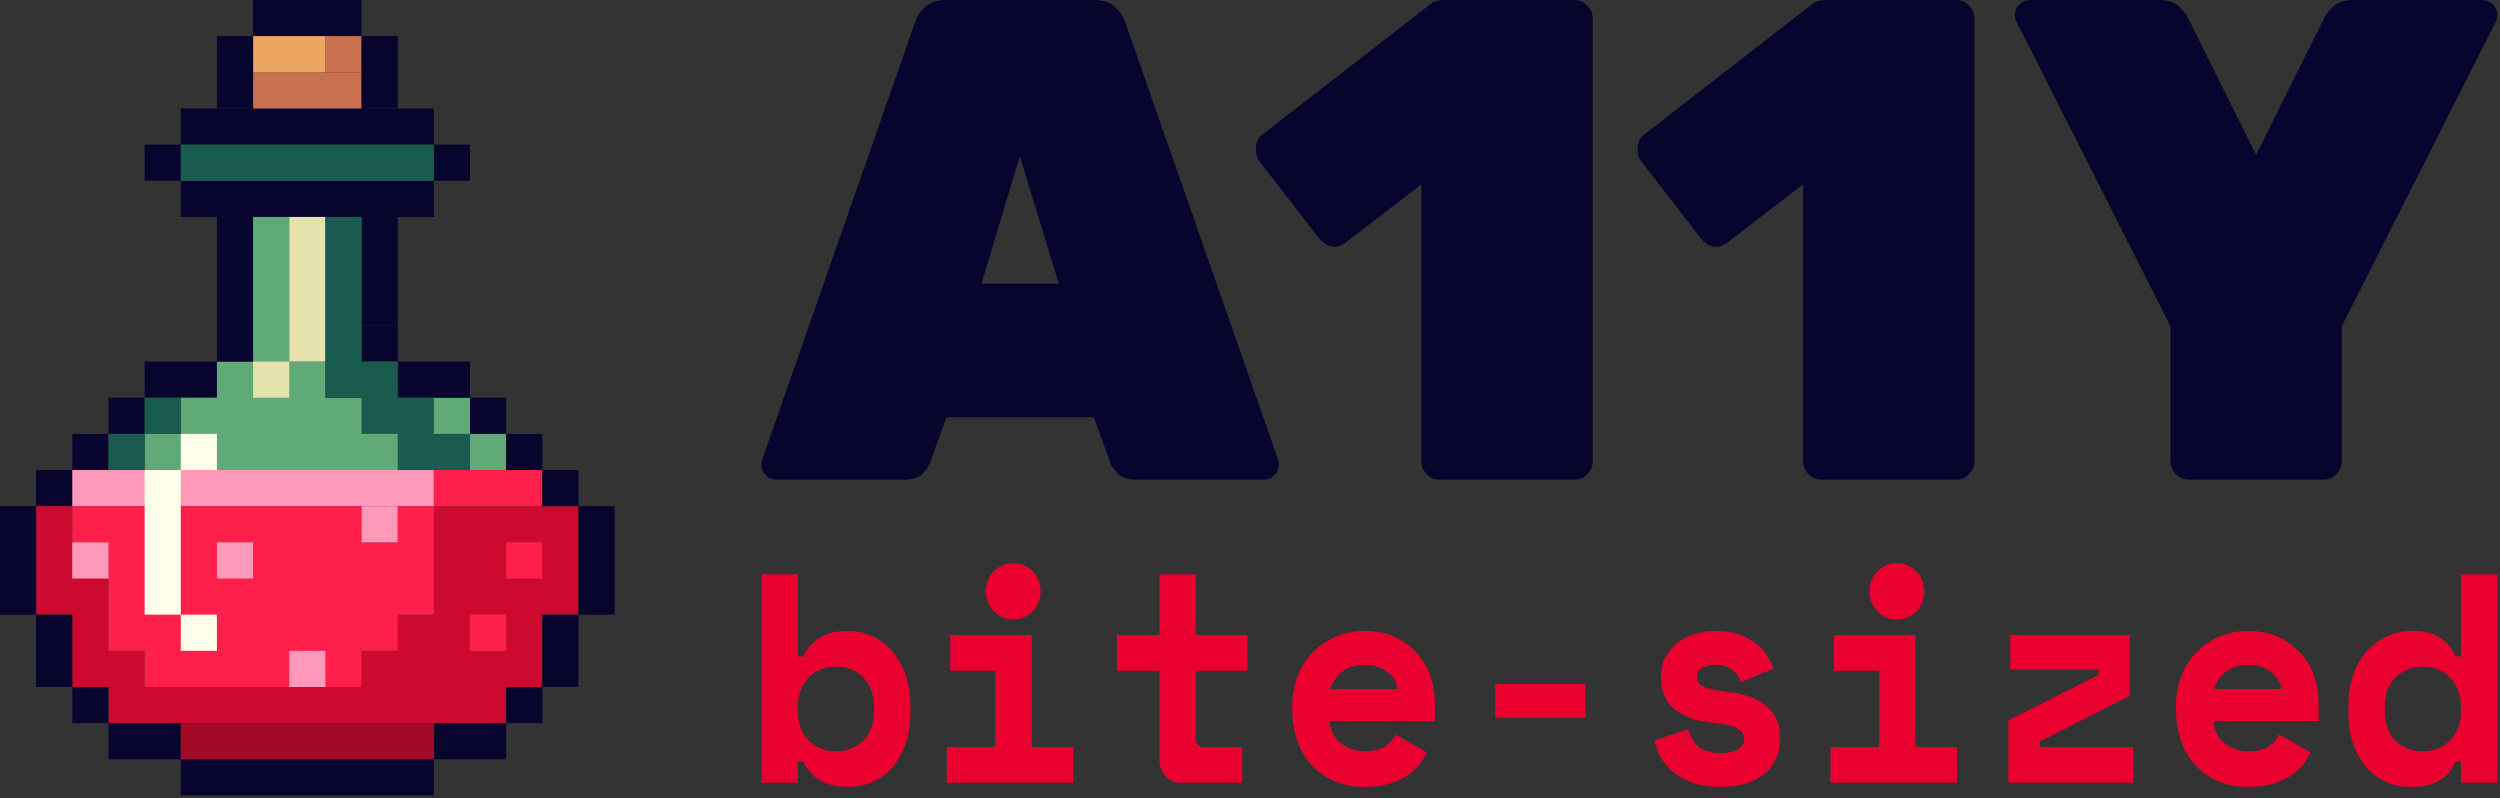 <?xml version="1.0" encoding="UTF-8" standalone="no"?>
<!DOCTYPE svg PUBLIC "-//W3C//DTD SVG 1.1//EN" "http://www.w3.org/Graphics/SVG/1.1/DTD/svg11.dtd">
<svg width="100%" height="100%" viewBox="0 0 213 68" version="1.1" xmlns="http://www.w3.org/2000/svg" xmlns:xlink="http://www.w3.org/1999/xlink" xml:space="preserve" xmlns:serif="http://www.serif.com/" style="fill-rule:evenodd;clip-rule:evenodd;stroke-linejoin:round;stroke-miterlimit:2;">
    <rect x="0" y="0" width="213" height="68" fill="#333333" stroke="none"/>
    <g id="Logo">
        <path d="M67.975,66.691l-3.101,0l0,-17.756l3.101,0l0,7.001l0.442,0c0.329,-0.693 0.804,-1.23 1.428,-1.611c0.623,-0.38 1.418,-0.57 2.386,-0.57c0.722,0 1.407,0.143 2.055,0.431c0.648,0.287 1.214,0.706 1.697,1.256c0.484,0.549 0.87,1.221 1.157,2.016c0.287,0.795 0.431,1.7 0.431,2.714l0,0.457c0,1.031 -0.14,1.945 -0.419,2.739c-0.279,0.795 -0.656,1.467 -1.132,2.017c-0.475,0.55 -1.037,0.964 -1.685,1.243c-0.648,0.279 -1.349,0.418 -2.104,0.418c-0.557,0 -1.041,-0.059 -1.451,-0.177c-0.411,-0.118 -0.767,-0.279 -1.071,-0.482c-0.303,-0.203 -0.558,-0.436 -0.763,-0.698c-0.205,-0.262 -0.381,-0.537 -0.529,-0.824l-0.442,0l0,1.826Zm3.247,-2.688c0.968,0 1.751,-0.309 2.35,-0.926c0.599,-0.618 0.898,-1.459 0.898,-2.524l0,-0.305c0,-1.065 -0.299,-1.906 -0.898,-2.524c-0.599,-0.617 -1.382,-0.925 -2.35,-0.925c-0.967,0 -1.751,0.317 -2.349,0.951c-0.599,0.634 -0.898,1.467 -0.898,2.498l0,0.305c0,1.031 0.299,1.864 0.898,2.498c0.598,0.634 1.382,0.952 2.349,0.952Z" style="fill:#e9002e;fill-rule:nonzero;"/>
        <path d="M80.671,63.647l4.133,0l0,-6.493l-3.838,0l0,-3.044l6.939,0l0,9.537l3.543,0l0,3.044l-10.777,0l0,-3.044Zm7.996,-13.266c0,0.338 -0.061,0.655 -0.184,0.951c-0.123,0.296 -0.291,0.55 -0.505,0.761c-0.213,0.212 -0.463,0.381 -0.75,0.508c-0.287,0.126 -0.586,0.19 -0.898,0.19c-0.328,-0 -0.632,-0.064 -0.91,-0.19c-0.279,-0.127 -0.525,-0.296 -0.739,-0.508c-0.213,-0.211 -0.381,-0.465 -0.504,-0.761c-0.123,-0.296 -0.185,-0.613 -0.185,-0.951c0,-0.338 0.062,-0.655 0.185,-0.951c0.123,-0.296 0.291,-0.55 0.504,-0.761c0.214,-0.212 0.46,-0.381 0.739,-0.508c0.278,-0.126 0.582,-0.19 0.91,-0.19c0.312,-0 0.611,0.064 0.898,0.19c0.287,0.127 0.537,0.296 0.75,0.508c0.214,0.211 0.382,0.465 0.505,0.761c0.123,0.296 0.184,0.613 0.184,0.951Z" style="fill:#e9002e;fill-rule:nonzero;"/>
        <path d="M95.163,54.11l3.617,0l0,-5.175l3.1,0l0,5.175l4.405,0l0,3.044l-4.405,0l0,5.732c0,0.508 0.222,0.761 0.665,0.761l3.297,0l0,3.044l-5.167,0c-0.558,0 -1.013,-0.186 -1.366,-0.558c-0.353,-0.372 -0.529,-0.845 -0.529,-1.42l0,-7.559l-3.617,0l0,-3.044Z" style="fill:#e9002e;fill-rule:nonzero;"/>
        <path d="M113.297,61.441c0.016,0.372 0.102,0.714 0.258,1.027c0.156,0.313 0.369,0.583 0.64,0.812c0.271,0.228 0.582,0.405 0.935,0.532c0.353,0.127 0.726,0.191 1.12,0.191c0.771,0 1.361,-0.14 1.771,-0.419c0.41,-0.279 0.705,-0.613 0.886,-1.002l2.657,1.522c-0.147,0.321 -0.352,0.655 -0.615,1.002c-0.262,0.347 -0.603,0.664 -1.021,0.951c-0.418,0.288 -0.927,0.524 -1.525,0.71c-0.599,0.186 -1.3,0.279 -2.104,0.279c-0.919,0 -1.755,-0.152 -2.51,-0.456c-0.754,-0.305 -1.407,-0.744 -1.956,-1.319c-0.55,-0.575 -0.976,-1.277 -1.279,-2.106c-0.304,-0.828 -0.456,-1.767 -0.456,-2.815l0,-0.152c0,-0.964 0.16,-1.844 0.48,-2.638c0.32,-0.795 0.759,-1.472 1.316,-2.03c0.558,-0.558 1.21,-0.993 1.957,-1.306c0.746,-0.313 1.546,-0.469 2.399,-0.469c1.049,0 1.952,0.19 2.706,0.57c0.755,0.381 1.378,0.863 1.87,1.446c0.492,0.584 0.853,1.226 1.083,1.928c0.229,0.702 0.344,1.383 0.344,2.042l0,1.7l-8.956,0Zm2.928,-4.795c-0.787,0 -1.427,0.208 -1.919,0.622c-0.492,0.414 -0.812,0.892 -0.96,1.433l5.758,0c-0.099,-0.592 -0.406,-1.082 -0.923,-1.471c-0.517,-0.389 -1.169,-0.584 -1.956,-0.584Z" style="fill:#e9002e;fill-rule:nonzero;"/>
        <rect x="127.396" y="58.27" width="7.677" height="2.892" style="fill:#e9002e;"/>
        <path d="M144.57,57.661c0,0.406 0.205,0.698 0.615,0.875c0.41,0.178 1.156,0.326 2.239,0.444c1.247,0.135 2.264,0.52 3.051,1.154c0.787,0.634 1.181,1.518 1.181,2.651l0,0.152c0,1.252 -0.443,2.249 -1.328,2.993c-0.886,0.744 -2.133,1.116 -3.74,1.116c-0.952,-0 -1.764,-0.126 -2.436,-0.38c-0.673,-0.254 -1.231,-0.571 -1.673,-0.951c-0.443,-0.381 -0.784,-0.804 -1.022,-1.269c-0.237,-0.465 -0.397,-0.917 -0.479,-1.357l2.854,-0.964c0.131,0.542 0.406,1.015 0.824,1.421c0.418,0.406 1.062,0.609 1.932,0.609c0.771,-0 1.3,-0.123 1.587,-0.368c0.287,-0.245 0.43,-0.512 0.43,-0.799c0,-0.169 -0.037,-0.326 -0.111,-0.469c-0.073,-0.144 -0.209,-0.279 -0.406,-0.406c-0.196,-0.127 -0.463,-0.233 -0.799,-0.317c-0.336,-0.085 -0.759,-0.153 -1.267,-0.203c-1.378,-0.119 -2.473,-0.486 -3.285,-1.104c-0.812,-0.617 -1.218,-1.526 -1.218,-2.727l0,-0.152c0,-0.625 0.131,-1.175 0.394,-1.648c0.262,-0.474 0.607,-0.876 1.033,-1.205c0.426,-0.33 0.919,-0.58 1.476,-0.749c0.558,-0.169 1.132,-0.253 1.723,-0.253c0.771,-0 1.439,0.097 2.005,0.291c0.566,0.195 1.046,0.449 1.439,0.761c0.394,0.313 0.714,0.66 0.96,1.04c0.246,0.381 0.435,0.749 0.566,1.104l-2.805,1.167c-0.148,-0.457 -0.402,-0.816 -0.763,-1.078c-0.361,-0.263 -0.828,-0.394 -1.402,-0.394c-0.525,-0 -0.919,0.098 -1.181,0.292c-0.263,0.195 -0.394,0.436 -0.394,0.723Z" style="fill:#e9002e;fill-rule:nonzero;"/>
        <path d="M155.962,63.647l4.134,0l0,-6.493l-3.839,0l0,-3.044l6.939,0l0,9.537l3.543,0l0,3.044l-10.777,0l0,-3.044Zm7.997,-13.266c0,0.338 -0.062,0.655 -0.185,0.951c-0.123,0.296 -0.291,0.55 -0.504,0.761c-0.214,0.212 -0.464,0.381 -0.751,0.508c-0.287,0.126 -0.586,0.19 -0.898,0.19c-0.328,-0 -0.631,-0.064 -0.91,-0.19c-0.279,-0.127 -0.525,-0.296 -0.738,-0.508c-0.214,-0.211 -0.382,-0.465 -0.505,-0.761c-0.123,-0.296 -0.184,-0.613 -0.184,-0.951c0,-0.338 0.061,-0.655 0.184,-0.951c0.123,-0.296 0.291,-0.55 0.505,-0.761c0.213,-0.212 0.459,-0.381 0.738,-0.508c0.279,-0.126 0.582,-0.19 0.91,-0.19c0.312,-0 0.611,0.064 0.898,0.19c0.287,0.127 0.537,0.296 0.751,0.508c0.213,0.211 0.381,0.465 0.504,0.761c0.123,0.296 0.185,0.613 0.185,0.951Z" style="fill:#e9002e;fill-rule:nonzero;"/>
        <path d="M181.748,63.647l0,3.044l-10.629,0l0,-5.327l7.676,-3.855l0,-0.457l-7.529,0l0,-2.942l10.187,0l0,5.174l-7.677,3.907l0,0.456l7.972,0Z" style="fill:#e9002e;fill-rule:nonzero;"/>
        <path d="M188.588,61.441c0.017,0.372 0.103,0.714 0.259,1.027c0.155,0.313 0.369,0.583 0.639,0.812c0.271,0.228 0.583,0.405 0.935,0.532c0.353,0.127 0.726,0.191 1.12,0.191c0.771,0 1.361,-0.14 1.771,-0.419c0.411,-0.279 0.706,-0.613 0.886,-1.002l2.658,1.522c-0.148,0.321 -0.353,0.655 -0.616,1.002c-0.262,0.347 -0.602,0.664 -1.021,0.951c-0.418,0.288 -0.926,0.524 -1.525,0.71c-0.599,0.186 -1.3,0.279 -2.104,0.279c-0.918,0 -1.755,-0.152 -2.51,-0.456c-0.754,-0.305 -1.406,-0.744 -1.956,-1.319c-0.549,-0.575 -0.976,-1.277 -1.279,-2.106c-0.304,-0.828 -0.455,-1.767 -0.455,-2.815l0,-0.152c0,-0.964 0.16,-1.844 0.479,-2.638c0.32,-0.795 0.759,-1.472 1.317,-2.03c0.558,-0.558 1.21,-0.993 1.956,-1.306c0.746,-0.313 1.546,-0.469 2.399,-0.469c1.05,0 1.952,0.19 2.706,0.57c0.755,0.381 1.378,0.863 1.87,1.446c0.493,0.584 0.853,1.226 1.083,1.928c0.23,0.702 0.345,1.383 0.345,2.042l0,1.7l-8.957,0Zm2.928,-4.795c-0.787,0 -1.427,0.208 -1.919,0.622c-0.492,0.414 -0.812,0.892 -0.96,1.433l5.758,0c-0.098,-0.592 -0.406,-1.082 -0.923,-1.471c-0.516,-0.389 -1.168,-0.584 -1.956,-0.584Z" style="fill:#e9002e;fill-rule:nonzero;"/>
        <path d="M209.675,64.865l-0.443,0c-0.131,0.287 -0.291,0.562 -0.48,0.824c-0.189,0.262 -0.435,0.495 -0.738,0.698c-0.304,0.203 -0.664,0.364 -1.083,0.482c-0.418,0.118 -0.922,0.177 -1.513,0.177c-0.754,0 -1.456,-0.139 -2.104,-0.418c-0.648,-0.279 -1.213,-0.693 -1.697,-1.243c-0.484,-0.55 -0.862,-1.222 -1.132,-2.017c-0.271,-0.794 -0.406,-1.708 -0.406,-2.739l0,-0.457c0,-1.014 0.143,-1.919 0.43,-2.714c0.287,-0.795 0.681,-1.467 1.181,-2.016c0.501,-0.55 1.083,-0.969 1.747,-1.256c0.665,-0.288 1.366,-0.431 2.104,-0.431c0.984,0 1.763,0.19 2.338,0.57c0.574,0.381 1.025,0.918 1.353,1.611l0.443,0l0,-7.001l3.1,0l0,17.756l-3.1,0l0,-1.826Zm-3.248,-0.862c0.968,-0 1.751,-0.318 2.35,-0.952c0.598,-0.634 0.898,-1.467 0.898,-2.498l-0,-0.305c-0,-1.031 -0.3,-1.864 -0.898,-2.498c-0.599,-0.634 -1.382,-0.951 -2.35,-0.951c-0.968,-0 -1.751,0.308 -2.35,0.925c-0.599,0.618 -0.898,1.459 -0.898,2.524l-0,0.305c-0,1.065 0.299,1.906 0.898,2.524c0.599,0.617 1.382,0.926 2.35,0.926Z" style="fill:#e9002e;fill-rule:nonzero;"/>
        <path d="M66.159,40.873c-0.35,0 -0.652,-0.127 -0.905,-0.38c-0.253,-0.253 -0.38,-0.555 -0.38,-0.905c0,-0.156 0.02,-0.292 0.059,-0.409l13.021,-37.252c0.116,-0.428 0.389,-0.857 0.817,-1.285c0.428,-0.428 1.032,-0.642 1.81,-0.642l12.671,0c0.778,0 1.382,0.214 1.81,0.642c0.428,0.428 0.7,0.857 0.817,1.285l13.021,37.252c0.039,0.117 0.058,0.253 0.058,0.409c0,0.35 -0.126,0.652 -0.379,0.905c-0.253,0.253 -0.555,0.38 -0.905,0.38l-10.802,0c-0.74,0 -1.275,-0.166 -1.606,-0.497c-0.331,-0.331 -0.555,-0.652 -0.671,-0.963l-1.402,-3.854l-12.554,0l-1.401,3.854c-0.117,0.311 -0.331,0.632 -0.642,0.963c-0.312,0.331 -0.857,0.497 -1.635,0.497l-10.802,0Zm17.458,-16.7l6.598,0l-3.328,-10.86l-3.27,10.86Z" style="fill:#07042d;fill-rule:nonzero;"/>
        <path d="M122.68,40.873c-0.428,0 -0.798,-0.156 -1.109,-0.467c-0.312,-0.312 -0.468,-0.682 -0.468,-1.11l0,-23.589l-6.539,5.021c-0.389,0.273 -0.779,0.36 -1.168,0.263c-0.389,-0.097 -0.74,-0.341 -1.051,-0.73l-5.138,-6.656c-0.195,-0.39 -0.253,-0.808 -0.175,-1.256c0.077,-0.447 0.311,-0.788 0.7,-1.021l14.072,-10.919c0.195,-0.156 0.389,-0.263 0.584,-0.321c0.195,-0.059 0.428,-0.088 0.701,-0.088l11.035,0c0.428,0 0.798,0.156 1.11,0.467c0.311,0.312 0.467,0.681 0.467,1.11l0,37.719c0,0.428 -0.156,0.798 -0.467,1.11c-0.312,0.311 -0.682,0.467 -1.11,0.467l-11.444,0Z" style="fill:#07042d;fill-rule:nonzero;"/>
        <path d="M155.203,40.873c-0.428,0 -0.798,-0.156 -1.109,-0.467c-0.312,-0.312 -0.468,-0.682 -0.468,-1.11l0,-23.589l-6.539,5.021c-0.389,0.273 -0.779,0.36 -1.168,0.263c-0.389,-0.097 -0.74,-0.341 -1.051,-0.73l-5.138,-6.656c-0.195,-0.39 -0.253,-0.808 -0.175,-1.256c0.077,-0.447 0.311,-0.788 0.7,-1.021l14.072,-10.919c0.195,-0.156 0.389,-0.263 0.584,-0.321c0.195,-0.059 0.428,-0.088 0.701,-0.088l11.035,0c0.428,0 0.798,0.156 1.11,0.467c0.311,0.312 0.467,0.681 0.467,1.11l0,37.719c0,0.428 -0.156,0.798 -0.467,1.11c-0.312,0.311 -0.682,0.467 -1.11,0.467l-11.444,0Z" style="fill:#07042d;fill-rule:nonzero;"/>
        <path d="M186.5,40.873c-0.428,0 -0.798,-0.156 -1.11,-0.467c-0.311,-0.312 -0.467,-0.682 -0.467,-1.11l0,-11.503l-13.137,-25.983c-0.039,-0.078 -0.069,-0.165 -0.088,-0.263c-0.019,-0.097 -0.029,-0.185 -0.029,-0.262c0,-0.351 0.126,-0.652 0.379,-0.905c0.253,-0.253 0.555,-0.38 0.905,-0.38l10.978,0c0.778,0 1.362,0.195 1.751,0.584c0.39,0.389 0.623,0.681 0.701,0.876l5.839,11.736l5.839,-11.736c0.078,-0.195 0.311,-0.487 0.701,-0.876c0.389,-0.389 0.973,-0.584 1.751,-0.584l10.977,0c0.351,0 0.652,0.127 0.905,0.38c0.253,0.253 0.38,0.554 0.38,0.905c0,0.077 -0.01,0.165 -0.029,0.262c-0.02,0.098 -0.049,0.185 -0.088,0.263l-13.137,25.983l0,11.503c0,0.428 -0.156,0.798 -0.468,1.11c-0.311,0.311 -0.681,0.467 -1.109,0.467l-11.444,0Z" style="fill:#07042d;fill-rule:nonzero;"/>
        <g>
            <rect x="12.322" y="30.805" width="6.161" height="3.08" style="fill:#07042d;"/>
            <rect x="15.402" y="15.402" width="21.564" height="3.081" style="fill:#07042d;"/>
            <rect x="15.402" y="9.241" width="21.564" height="3.08" style="fill:#07042d;"/>
            <rect x="21.563" y="0" width="9.241" height="3.08" style="fill:#07042d;"/>
            <rect x="6.161" y="36.966" width="3.08" height="3.08" style="fill:#07042d;"/>
            <rect x="3.08" y="40.047" width="3.08" height="3.081" style="fill:#07042d;"/>
            <rect x="9.241" y="33.886" width="3.08" height="3.08" style="fill:#07042d;"/>
            <rect x="12.322" y="12.322" width="3.08" height="3.08" style="fill:#07042d;"/>
            <rect x="36.966" y="12.322" width="3.08" height="3.08" style="fill:#07042d;"/>
            <rect x="30.805" y="27.725" width="3.081" height="3.08" style="fill:#07042d;"/>
            <rect x="9.241" y="61.61" width="6.161" height="3.08" style="fill:#07042d;"/>
            <rect x="36.966" y="61.61" width="6.161" height="3.08" style="fill:#07042d;"/>
            <rect x="15.402" y="64.691" width="21.564" height="3.08" style="fill:#07042d;"/>
            <rect x="6.161" y="40.047" width="30.805" height="3.081" style="fill:#ff99ba;"/>
            <path d="M12.322,58.53l-0,-3.081l-3.081,0l-0,-6.16l-3.08,0l-0,-6.161l-3.081,0l-0,9.241l3.081,0l-0,6.161l3.08,0l-0,3.08l33.886,0l0,-3.08l3.08,0l0,-6.161l3.081,0l0,-9.241l-12.322,0l0,9.241l-3.08,0l0,3.08l-3.081,0l0,3.081l-18.483,0Z" style="fill:#cc0a30;fill-rule:nonzero;"/>
            <rect x="15.402" y="61.61" width="21.564" height="3.08" style="fill:#a20a28;"/>
            <path d="M12.322,40.047l30.805,-0l-0,-3.081l-3.08,-0l-0,-3.08l-12.322,-0l-0,-3.081l-3.081,-0l-0,-12.322l-3.081,-0l-0,12.322l-3.08,-0l-0,3.081l-3.081,-0l-0,3.08l15.403,-0l-18.483,-0l-0,3.081Z" style="fill:#5faa77;fill-rule:nonzero;"/>
            <rect x="24.644" y="18.483" width="3.081" height="12.322" style="fill:#e6e2ad;"/>
            <rect x="21.563" y="30.805" width="3.08" height="3.08" style="fill:#e6e2ad;"/>
            <rect x="21.563" y="6.161" width="9.241" height="3.08" style="fill:#c9704f;"/>
            <rect x="27.725" y="3.08" width="3.08" height="3.08" style="fill:#c9704f;"/>
            <rect x="21.563" y="3.08" width="6.162" height="3.08" style="fill:#eda661;"/>
            <path d="M12.322,55.449l-0,3.081l18.483,0l0,-3.081l3.081,0l0,-3.08l3.08,0l0,-9.241l-3.08,0l0,3.08l-3.081,0l0,-3.08l-24.644,0l0,6.161l3.08,0l0,6.16l3.081,0Zm30.805,-3.08l-3.08,0l-0,3.08l3.08,0l-0,-3.08Zm3.08,-6.161l-3.08,0l-0,3.081l3.08,0l-0,-3.081Zm-0,-3.08l-0,-3.081l-9.241,0l-0,3.081l9.241,0Z" style="fill:#ff1f4b;fill-rule:nonzero;"/>
            <rect x="43.127" y="58.53" width="3.08" height="3.08" style="fill:#07042d;"/>
            <rect x="0" y="43.128" width="3.08" height="9.241" style="fill:#07042d;"/>
            <rect x="3.08" y="52.369" width="3.08" height="6.161" style="fill:#07042d;"/>
            <rect x="6.161" y="58.53" width="3.08" height="3.08" style="fill:#07042d;"/>
            <rect x="46.207" y="52.369" width="3.08" height="6.161" style="fill:#07042d;"/>
            <rect x="18.483" y="18.483" width="3.08" height="12.322" style="fill:#07042d;"/>
            <rect x="30.805" y="18.483" width="3.081" height="9.241" style="fill:#07042d;"/>
            <rect x="18.483" y="3.08" width="3.08" height="6.161" style="fill:#07042d;"/>
            <rect x="30.805" y="3.08" width="3.081" height="6.161" style="fill:#07042d;"/>
            <rect x="33.886" y="30.805" width="6.161" height="3.08" style="fill:#07042d;"/>
            <rect x="43.127" y="36.966" width="3.08" height="3.08" style="fill:#07042d;"/>
            <rect x="46.207" y="40.047" width="3.08" height="3.081" style="fill:#07042d;"/>
            <rect x="40.047" y="33.886" width="3.08" height="3.08" style="fill:#07042d;"/>
            <rect x="49.288" y="43.128" width="3.08" height="9.241" style="fill:#07042d;"/>
            <rect x="30.805" y="43.128" width="3.081" height="3.08" style="fill:#ff99ba;"/>
            <rect x="24.644" y="55.449" width="3.081" height="3.08" style="fill:#ff99ba;"/>
            <rect x="18.483" y="46.208" width="3.08" height="3.08" style="fill:#ff99ba;"/>
            <rect x="6.161" y="46.208" width="3.08" height="3.08" style="fill:#ff99ba;"/>
            <path d="M18.483,52.369l-3.081,0l0,3.08l3.081,0l0,-3.08Zm-6.161,-12.322l0,12.322l3.08,0l0,-12.322l-3.08,0Zm6.161,-3.081l-3.081,0l0,3.081l3.081,0l0,-3.081Z" style="fill:#ffffeb;fill-rule:nonzero;"/>
            <path d="M30.805,36.966l3.081,0l0,3.081l6.161,0l0,-3.081l-3.081,0l0,-3.08l-3.08,0l0,-3.081l-3.081,0l0,-12.322l-3.08,0l0,15.403l3.08,0l0,3.08Zm-18.483,0l-3.081,0l0,3.081l3.081,0l0,-3.081Zm3.08,-3.08l-3.08,0l0,3.08l3.08,0l0,-3.08Zm21.564,-18.484l0,-3.08l-21.564,0l0,3.08l21.564,0Z" style="fill:#195b4e;fill-rule:nonzero;"/>
        </g>
    </g>
</svg>
